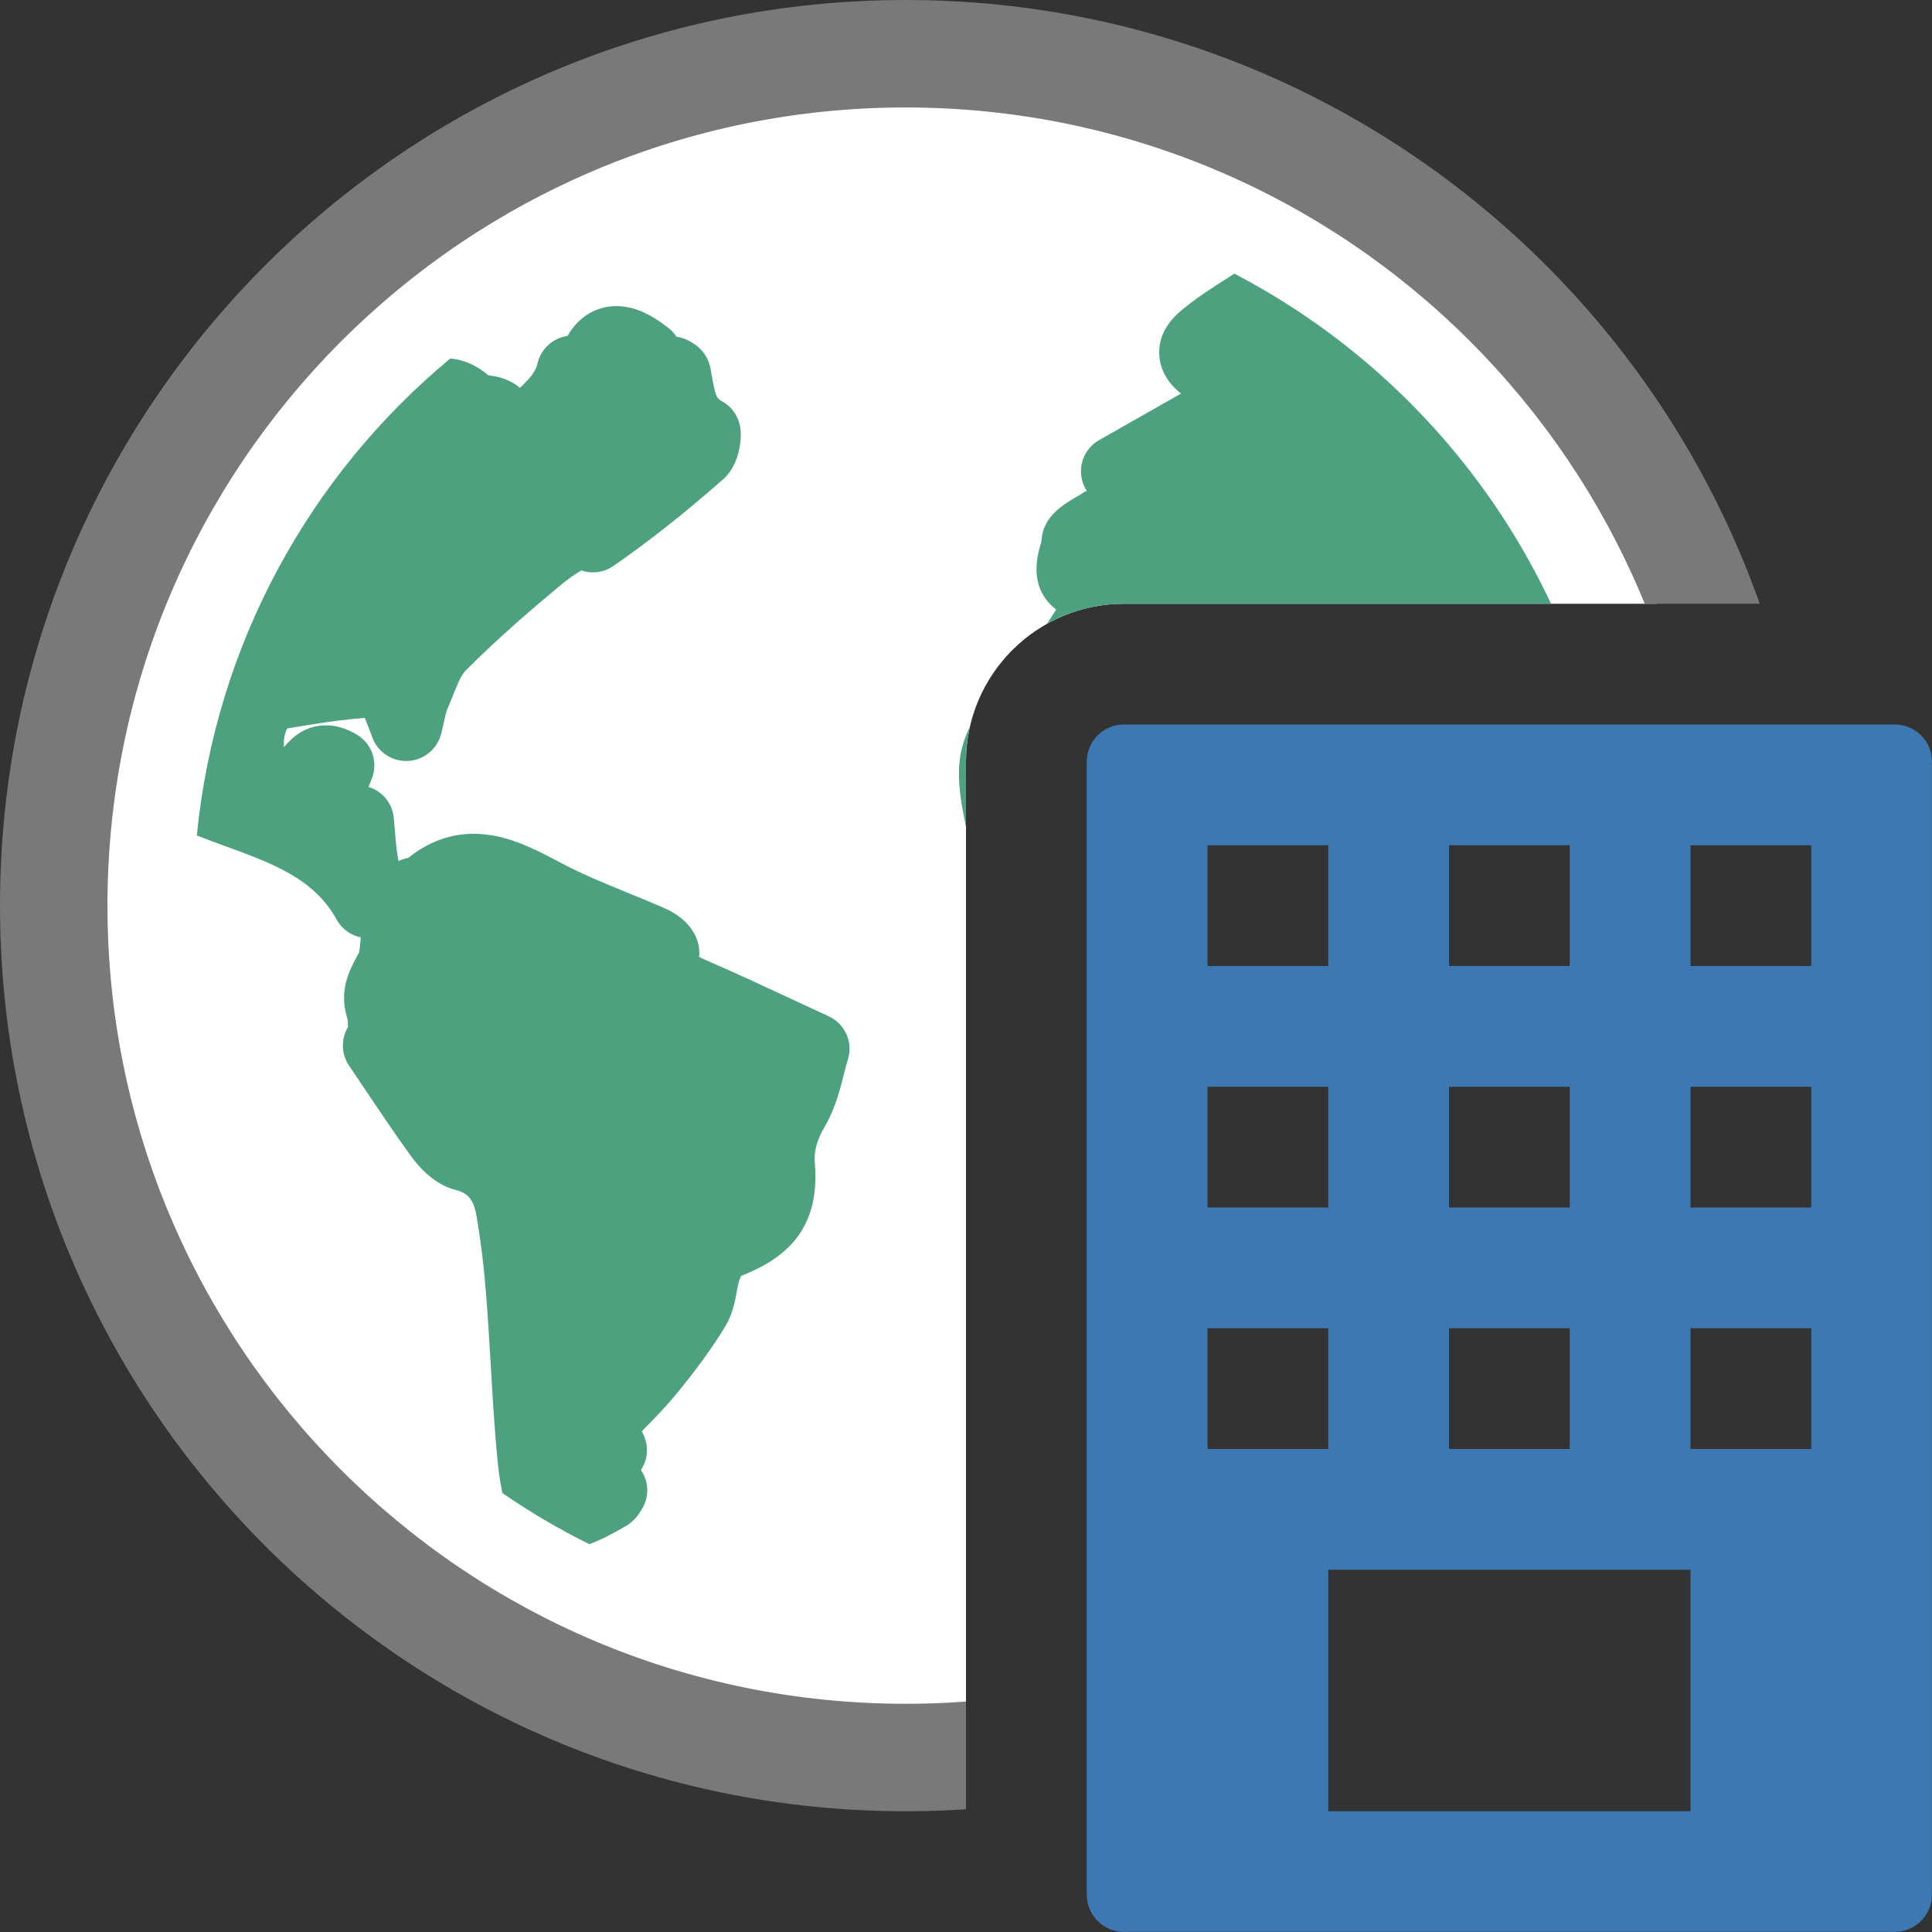 <?xml version="1.0" encoding="UTF-8"?>
<!DOCTYPE svg PUBLIC "-//W3C//DTD SVG 1.1//EN" "http://www.w3.org/Graphics/SVG/1.1/DTD/svg11.dtd">
<svg version="1.1" id="Layer_1" xmlns="http://www.w3.org/2000/svg" xmlns:xlink="http://www.w3.org/1999/xlink" x="0px" y="0px" width="16px" height="16px" viewBox="0 0 16 16" enable-background="new 0 0 16 16" xml:space="preserve">
  <rect x="0" y="0" width="16" height="16" fill="#333333" stroke="none"/>
  <g id="main">
    <clipPath id="clip_mask">
      <path d="M8.038,16H0V0h16v5.038c-0.099,-0.024,-0.202,-0.038,-0.308,-0.038H9.308C8.587,5,8,5.587,8,6.308v9.383C8,15.798,8.014,15.901,8.038,16z"/>
    </clipPath>
    <g id="icon" clip-path="url(#clip_mask)">
      <circle cx="7.5" cy="7.5" r="6.709" fill="#FFFFFF"/>
      <path d="M7.5,0C3.358,0,0,3.358,0,7.5s3.358,7.5,7.5,7.5s7.5,-3.358,7.5,-7.5S11.642,0,7.5,0zM7.5,14.11c-3.651,0,-6.61,-2.959,-6.61,-6.61S3.849,0.89,7.5,0.89s6.61,2.959,6.61,6.61S11.151,14.11,7.5,14.11z" fill-rule="evenodd" fill="#797979"/>
      <path d="M13.4,7.501c0,0.164,-0.007,0.326,-0.02,0.486c-0.047,0.061,-0.092,0.114,-0.13,0.157c-0.05,0.058,-0.102,0.107,-0.152,0.155c-0.044,0.042,-0.085,0.081,-0.118,0.12c-0.138,0.159,-0.189,0.276,-0.19,0.429c-0.003,0.466,-0.105,0.854,-0.314,1.184c-0.009,0.014,-0.015,0.025,-0.017,0.032c-0.003,0.388,-0.221,0.654,-0.397,0.869c-0.029,0.036,-0.059,0.072,-0.087,0.108c-0.164,0.211,-0.391,0.328,-0.64,0.328c-0.304,0,-0.596,-0.178,-0.78,-0.476c-0.192,-0.311,-0.269,-0.639,-0.343,-0.957c-0.024,-0.102,-0.046,-0.198,-0.072,-0.293c-0.043,-0.159,0.023,-0.297,0.068,-0.388c0.007,-0.015,0.014,-0.029,0.02,-0.043c0.064,-0.154,0.045,-0.314,-0.058,-0.477c-0.155,-0.245,-0.227,-0.476,-0.223,-0.719c-0.066,-0.014,-0.113,-0.045,-0.144,-0.072C9.761,7.908,9.729,7.9,9.69,7.9c-0.062,0,-0.143,0.022,-0.228,0.045c-0.053,0.014,-0.108,0.029,-0.166,0.041c-0.126,0.026,-0.222,0.042,-0.315,0.042c-0.3,0,-0.455,-0.179,-0.596,-0.382c-0.008,-0.006,-0.02,-0.014,-0.029,-0.019c-0.065,-0.042,-0.173,-0.113,-0.222,-0.247c-0.071,-0.196,-0.109,-0.394,-0.145,-0.586l-0.007,-0.036c-0.026,-0.135,-0.052,-0.293,-0.035,-0.454c0.015,-0.147,0.078,-0.302,0.173,-0.426c0.081,-0.105,0.168,-0.2,0.252,-0.291c0.046,-0.05,0.092,-0.099,0.136,-0.151c0.004,-0.006,0.011,-0.02,0.016,-0.03c0.011,-0.022,0.025,-0.05,0.044,-0.079c0.059,-0.094,0.119,-0.187,0.179,-0.279c-0.124,-0.095,-0.214,-0.257,-0.131,-0.535c0.003,-0.01,0.007,-0.02,0.009,-0.03c0.007,-0.203,0.182,-0.305,0.287,-0.367c0.016,-0.009,0.032,-0.018,0.045,-0.027c0.014,-0.009,0.028,-0.017,0.043,-0.024c-0.037,-0.058,-0.054,-0.127,-0.046,-0.197c0.011,-0.093,0.066,-0.176,0.148,-0.223l0.679,-0.386c-0.012,-0.009,-0.024,-0.018,-0.035,-0.029c-0.134,-0.123,-0.149,-0.258,-0.146,-0.328c0.009,-0.199,0.158,-0.313,0.238,-0.375l0.008,-0.007c0.097,-0.075,0.195,-0.137,0.299,-0.204c0.025,-0.016,0.051,-0.033,0.077,-0.05C12.111,3.251,13.4,5.225,13.4,7.501zM1.63,6.919c0.001,0,0.001,0.001,0.002,0.001c0.077,0.03,0.154,0.058,0.232,0.087c0.395,0.144,0.737,0.269,0.924,0.609c0.043,0.078,0.117,0.13,0.2,0.147c-0.004,0.044,-0.007,0.085,-0.013,0.119c-0.003,0.01,-0.017,0.036,-0.028,0.056c-0.05,0.093,-0.143,0.267,-0.072,0.49c0.005,0.015,0.006,0.046,0.007,0.078c-0.014,0.023,-0.025,0.048,-0.032,0.075c-0.023,0.084,-0.008,0.173,0.041,0.245c0.046,0.067,0.091,0.134,0.136,0.202c0.119,0.176,0.241,0.359,0.369,0.536c0.113,0.157,0.239,0.254,0.373,0.289c0.094,0.024,0.15,0.065,0.176,0.211c0.036,0.204,0.063,0.428,0.083,0.684c0.014,0.184,0.025,0.372,0.036,0.555c0.015,0.257,0.03,0.523,0.056,0.787c0.007,0.071,0.017,0.172,0.042,0.276c0.228,0.157,0.468,0.298,0.718,0.422c0.094,-0.034,0.193,-0.086,0.302,-0.149c0.07,-0.041,0.106,-0.097,0.12,-0.12c0.047,-0.064,0.067,-0.144,0.055,-0.223c-0.007,-0.044,-0.024,-0.086,-0.049,-0.122c0.056,-0.085,0.067,-0.195,0.021,-0.292l-0.014,-0.029c0.099,-0.1,0.193,-0.196,0.282,-0.304c0.176,-0.213,0.306,-0.393,0.41,-0.566c0.061,-0.101,0.08,-0.205,0.095,-0.289c0.006,-0.035,0.013,-0.071,0.021,-0.092c0.005,-0.014,0.01,-0.026,0.014,-0.035c0.34,-0.135,0.659,-0.361,0.611,-0.933c-0.009,-0.101,0.016,-0.19,0.084,-0.307c0.085,-0.146,0.125,-0.304,0.157,-0.432c0.011,-0.043,0.021,-0.084,0.033,-0.121c0.045,-0.142,-0.024,-0.296,-0.16,-0.358c-0.106,-0.049,-0.207,-0.096,-0.304,-0.141c-0.219,-0.102,-0.427,-0.199,-0.635,-0.29l-0.03,-0.013c-0.032,-0.014,-0.078,-0.034,-0.103,-0.048c0,0,0,-0.001,0,-0.001c0.019,-0.194,-0.135,-0.334,-0.274,-0.396c-0.108,-0.048,-0.218,-0.093,-0.324,-0.136c-0.191,-0.078,-0.371,-0.152,-0.541,-0.242l-0.011,-0.006c-0.222,-0.117,-0.452,-0.238,-0.718,-0.238c-0.194,0,-0.375,0.067,-0.54,0.199c-0.029,0.005,-0.056,0.015,-0.082,0.027c-0.003,-0.016,-0.006,-0.032,-0.008,-0.047c-0.011,-0.071,-0.017,-0.146,-0.023,-0.218c-0.003,-0.033,-0.005,-0.064,-0.008,-0.094c-0.012,-0.122,-0.097,-0.221,-0.209,-0.255l0.027,-0.068c0.054,-0.135,0.003,-0.289,-0.122,-0.364c-0.085,-0.052,-0.171,-0.078,-0.257,-0.078c-0.173,0,-0.283,0.1,-0.348,0.181c-0.001,-0.014,-0.002,-0.029,-0.001,-0.046c0.002,-0.048,0.015,-0.086,0.027,-0.109c0.034,-0.005,0.068,-0.011,0.103,-0.017c0.146,-0.024,0.284,-0.046,0.423,-0.06c0.043,-0.004,0.084,-0.008,0.117,-0.01c0.02,0.046,0.044,0.112,0.063,0.162c0.045,0.122,0.165,0.2,0.295,0.194c0.13,-0.007,0.241,-0.097,0.274,-0.223c0.01,-0.039,0.018,-0.074,0.025,-0.107c0.009,-0.041,0.017,-0.08,0.026,-0.098c0.016,-0.037,0.032,-0.076,0.047,-0.114c0.033,-0.083,0.067,-0.168,0.103,-0.204c0.266,-0.269,0.555,-0.516,0.803,-0.722c0.046,-0.038,0.098,-0.074,0.157,-0.11c0.088,0.03,0.187,0.018,0.266,-0.037c0.286,-0.198,0.575,-0.425,0.908,-0.717c0.143,-0.125,0.153,-0.346,0.145,-0.413c-0.012,-0.104,-0.071,-0.191,-0.161,-0.238c-0.036,-0.019,-0.049,-0.045,-0.076,-0.201c-0.004,-0.024,-0.008,-0.047,-0.013,-0.071c-0.013,-0.066,-0.053,-0.157,-0.169,-0.22c-0.034,-0.02,-0.072,-0.033,-0.111,-0.038c-0.017,-0.025,-0.037,-0.048,-0.062,-0.068c-0.158,-0.127,-0.297,-0.186,-0.437,-0.186c-0.089,0,-0.278,0.028,-0.404,0.247c-0.122,0.017,-0.221,0.108,-0.249,0.229c-0.016,0.069,-0.063,0.123,-0.145,0.201c-0.018,-0.015,-0.036,-0.029,-0.056,-0.04c-0.076,-0.045,-0.152,-0.057,-0.205,-0.064c-0.099,-0.083,-0.205,-0.13,-0.316,-0.139C2.57,3.93,1.786,5.332,1.63,6.919z" fill="#4EA17E"/>
    </g>
    <g id="overlay">
      <path d="M16,6.308c0,-0.17,-0.138,-0.308,-0.308,-0.308H9.308c-0.17,0,-0.308,0.138,-0.308,0.308c0,0,0,7.994,0,8v1.383c0,0.17,0.138,0.308,0.308,0.308h1h4.383h1c0.17,0,0.308,-0.138,0.308,-0.308V6.308zM12,7h1v1h-1V7zM12,9h1v1h-1V9zM12,11h1v1h-1V11zM10,7h1v1h-1V7zM10,9h1v1h-1V9zM10,11h1v1h-1V11zM14,15h-3v-2h3V15zM15,12h-1v-1h1V12zM15,10h-1V9h1V10zM15,8h-1V7h1V8z" fill="#3E78B3"/>
    </g>
  </g>
</svg>
